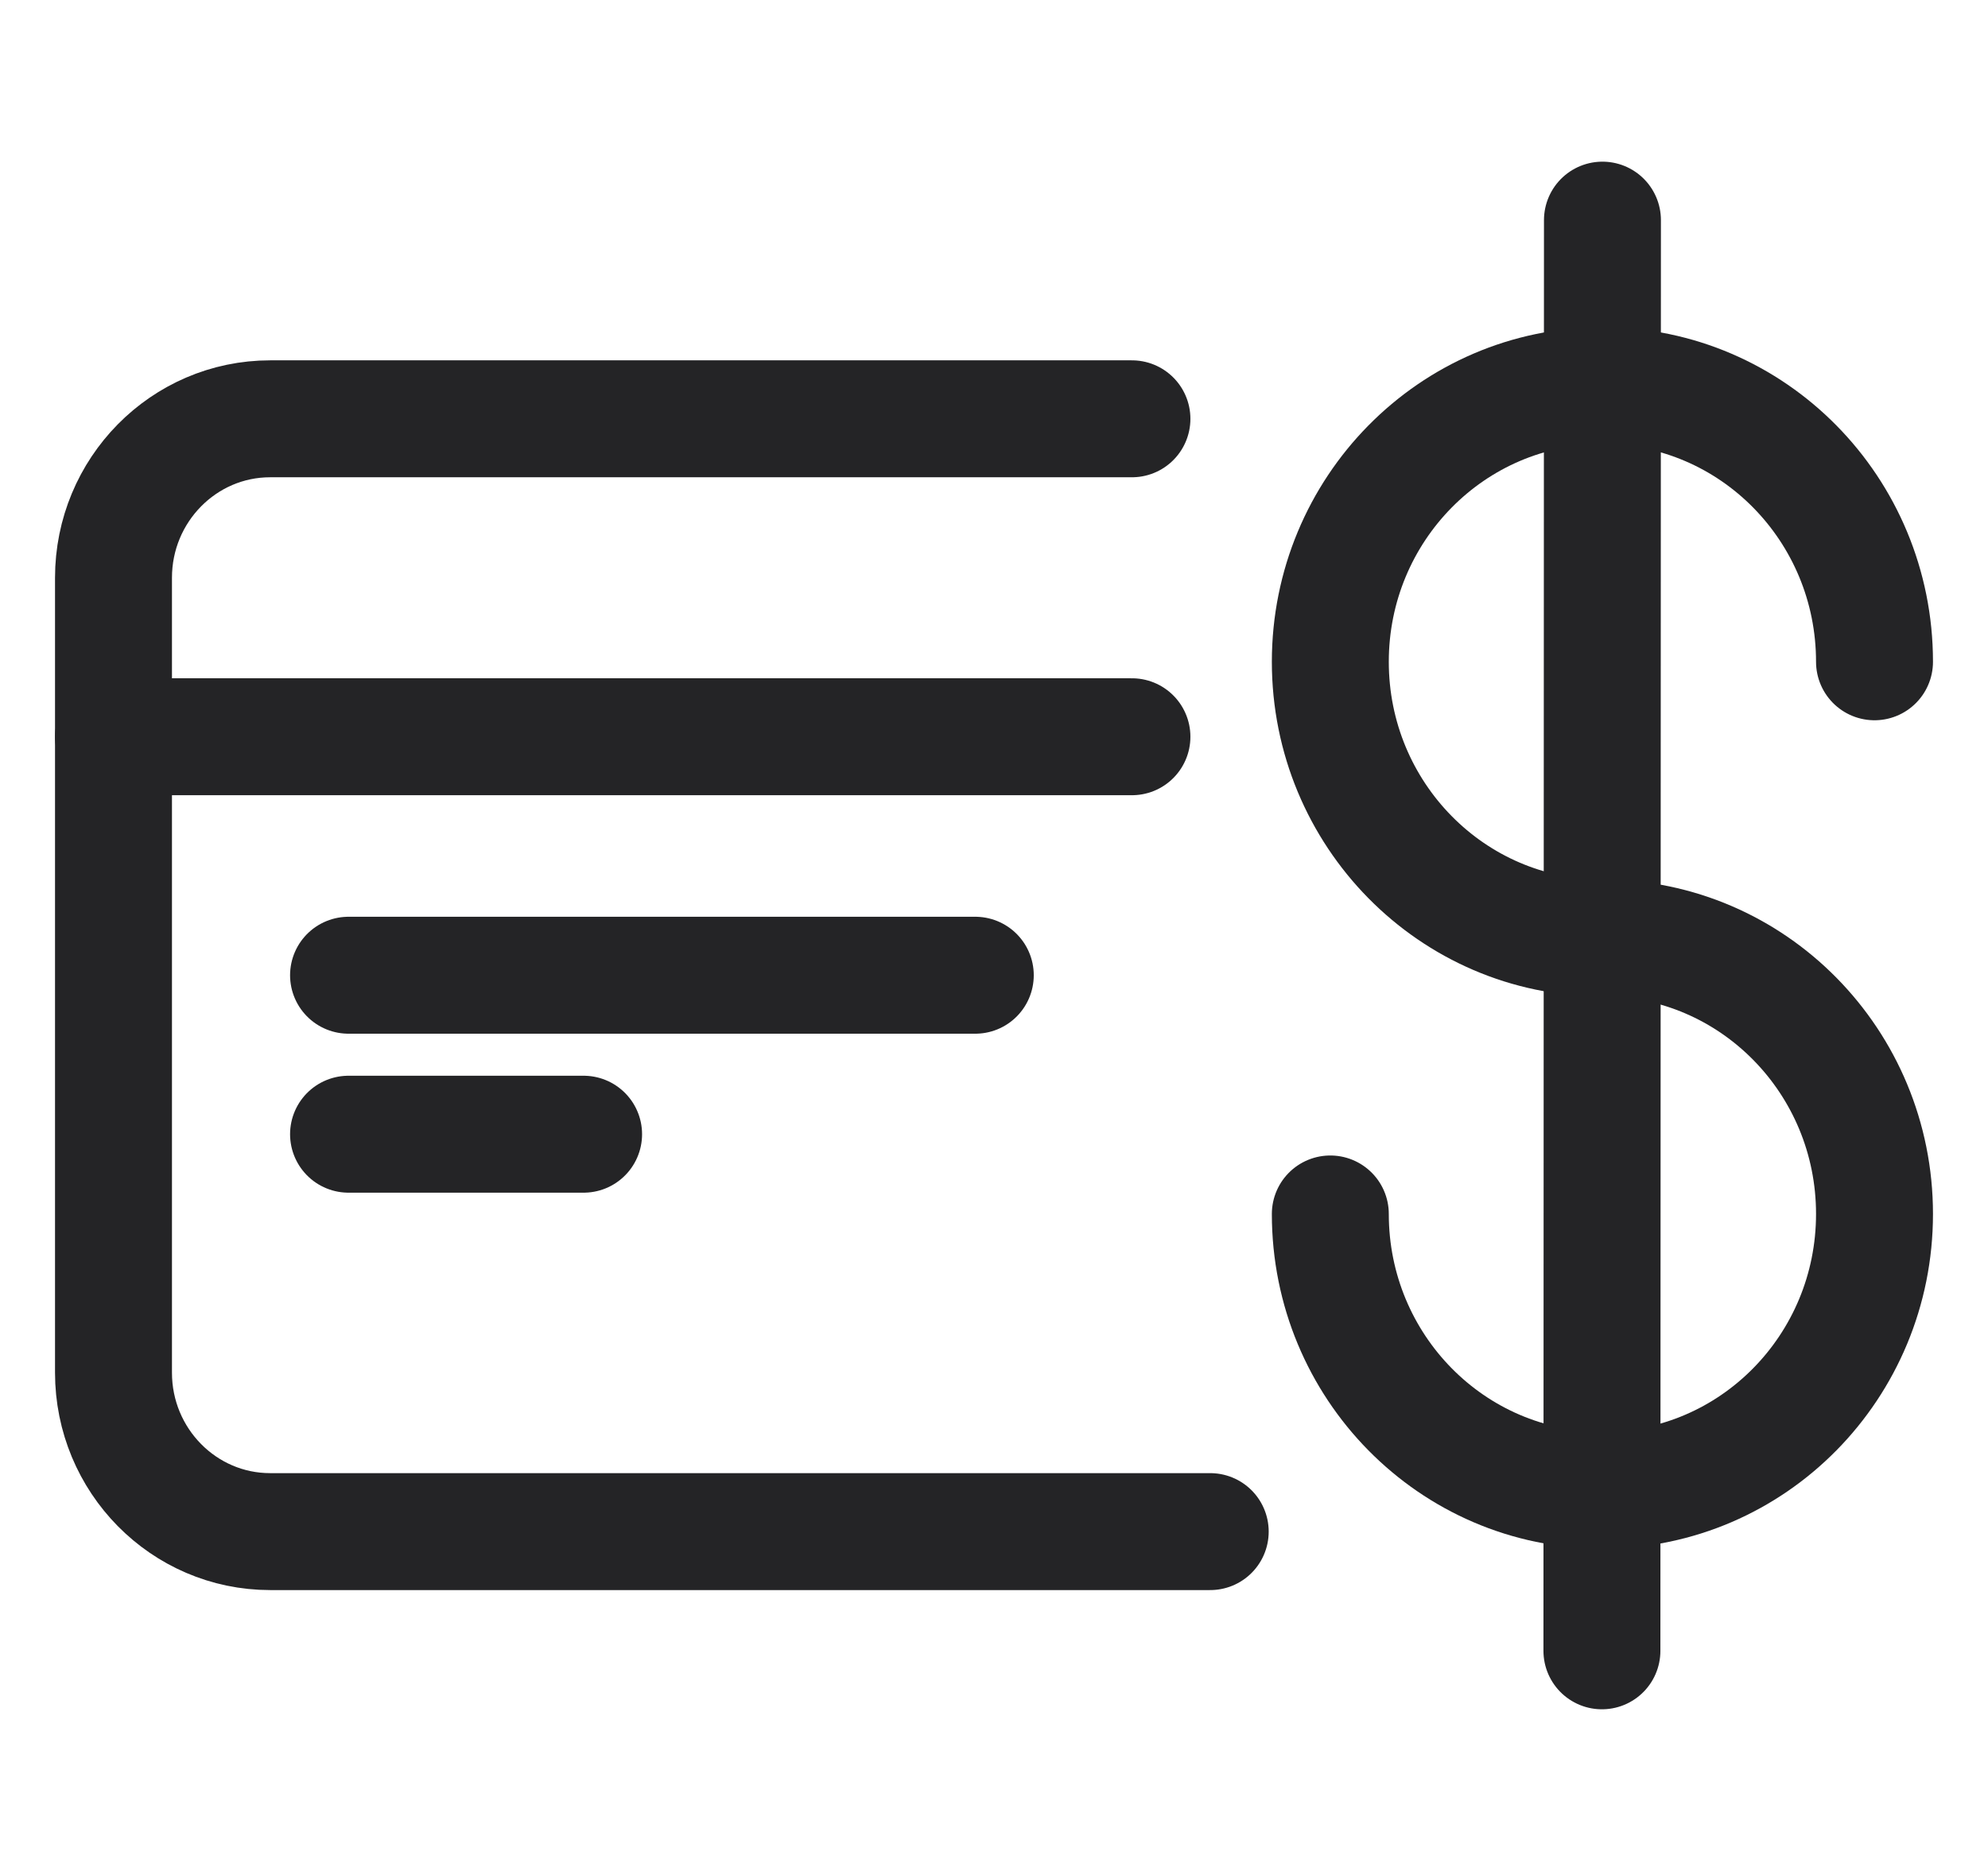 <svg width="34" height="32" viewBox="0 0 34 32" fill="none" xmlns="http://www.w3.org/2000/svg">
<path d="M20.698 26.196H4.621C3.142 26.196 1.941 24.979 1.941 23.477V9.882C1.941 8.381 3.142 7.163 4.621 7.163H19.359" stroke="#242426" stroke-width="2" stroke-linecap="round" stroke-linejoin="round"/>
<path d="M1.941 12.601H19.359" stroke="#242426" stroke-width="2" stroke-linecap="round" stroke-linejoin="round"/>
<path d="M16.68 16.68H5.961" stroke="#242426" stroke-width="2" stroke-linecap="round" stroke-linejoin="round"/>
<path d="M9.981 19.399H5.961" stroke="#242426" stroke-width="2" stroke-linecap="round" stroke-linejoin="round"/>
<path d="M22.752 20.763C22.752 23.373 24.835 25.487 27.406 25.487C29.977 25.487 32.059 23.373 32.059 20.763C32.059 18.157 29.977 16.043 27.406 16.043C24.835 16.043 22.752 13.929 22.752 11.319C22.752 8.711 24.835 6.597 27.406 6.597C29.977 6.597 32.059 8.711 32.059 11.319" stroke="#242426" stroke-width="2" stroke-linecap="round" stroke-linejoin="round"/>
<path d="M27.406 3.765L27.397 28.235" stroke="#242426" stroke-width="2" stroke-linecap="round" stroke-linejoin="round"/>
</svg>

